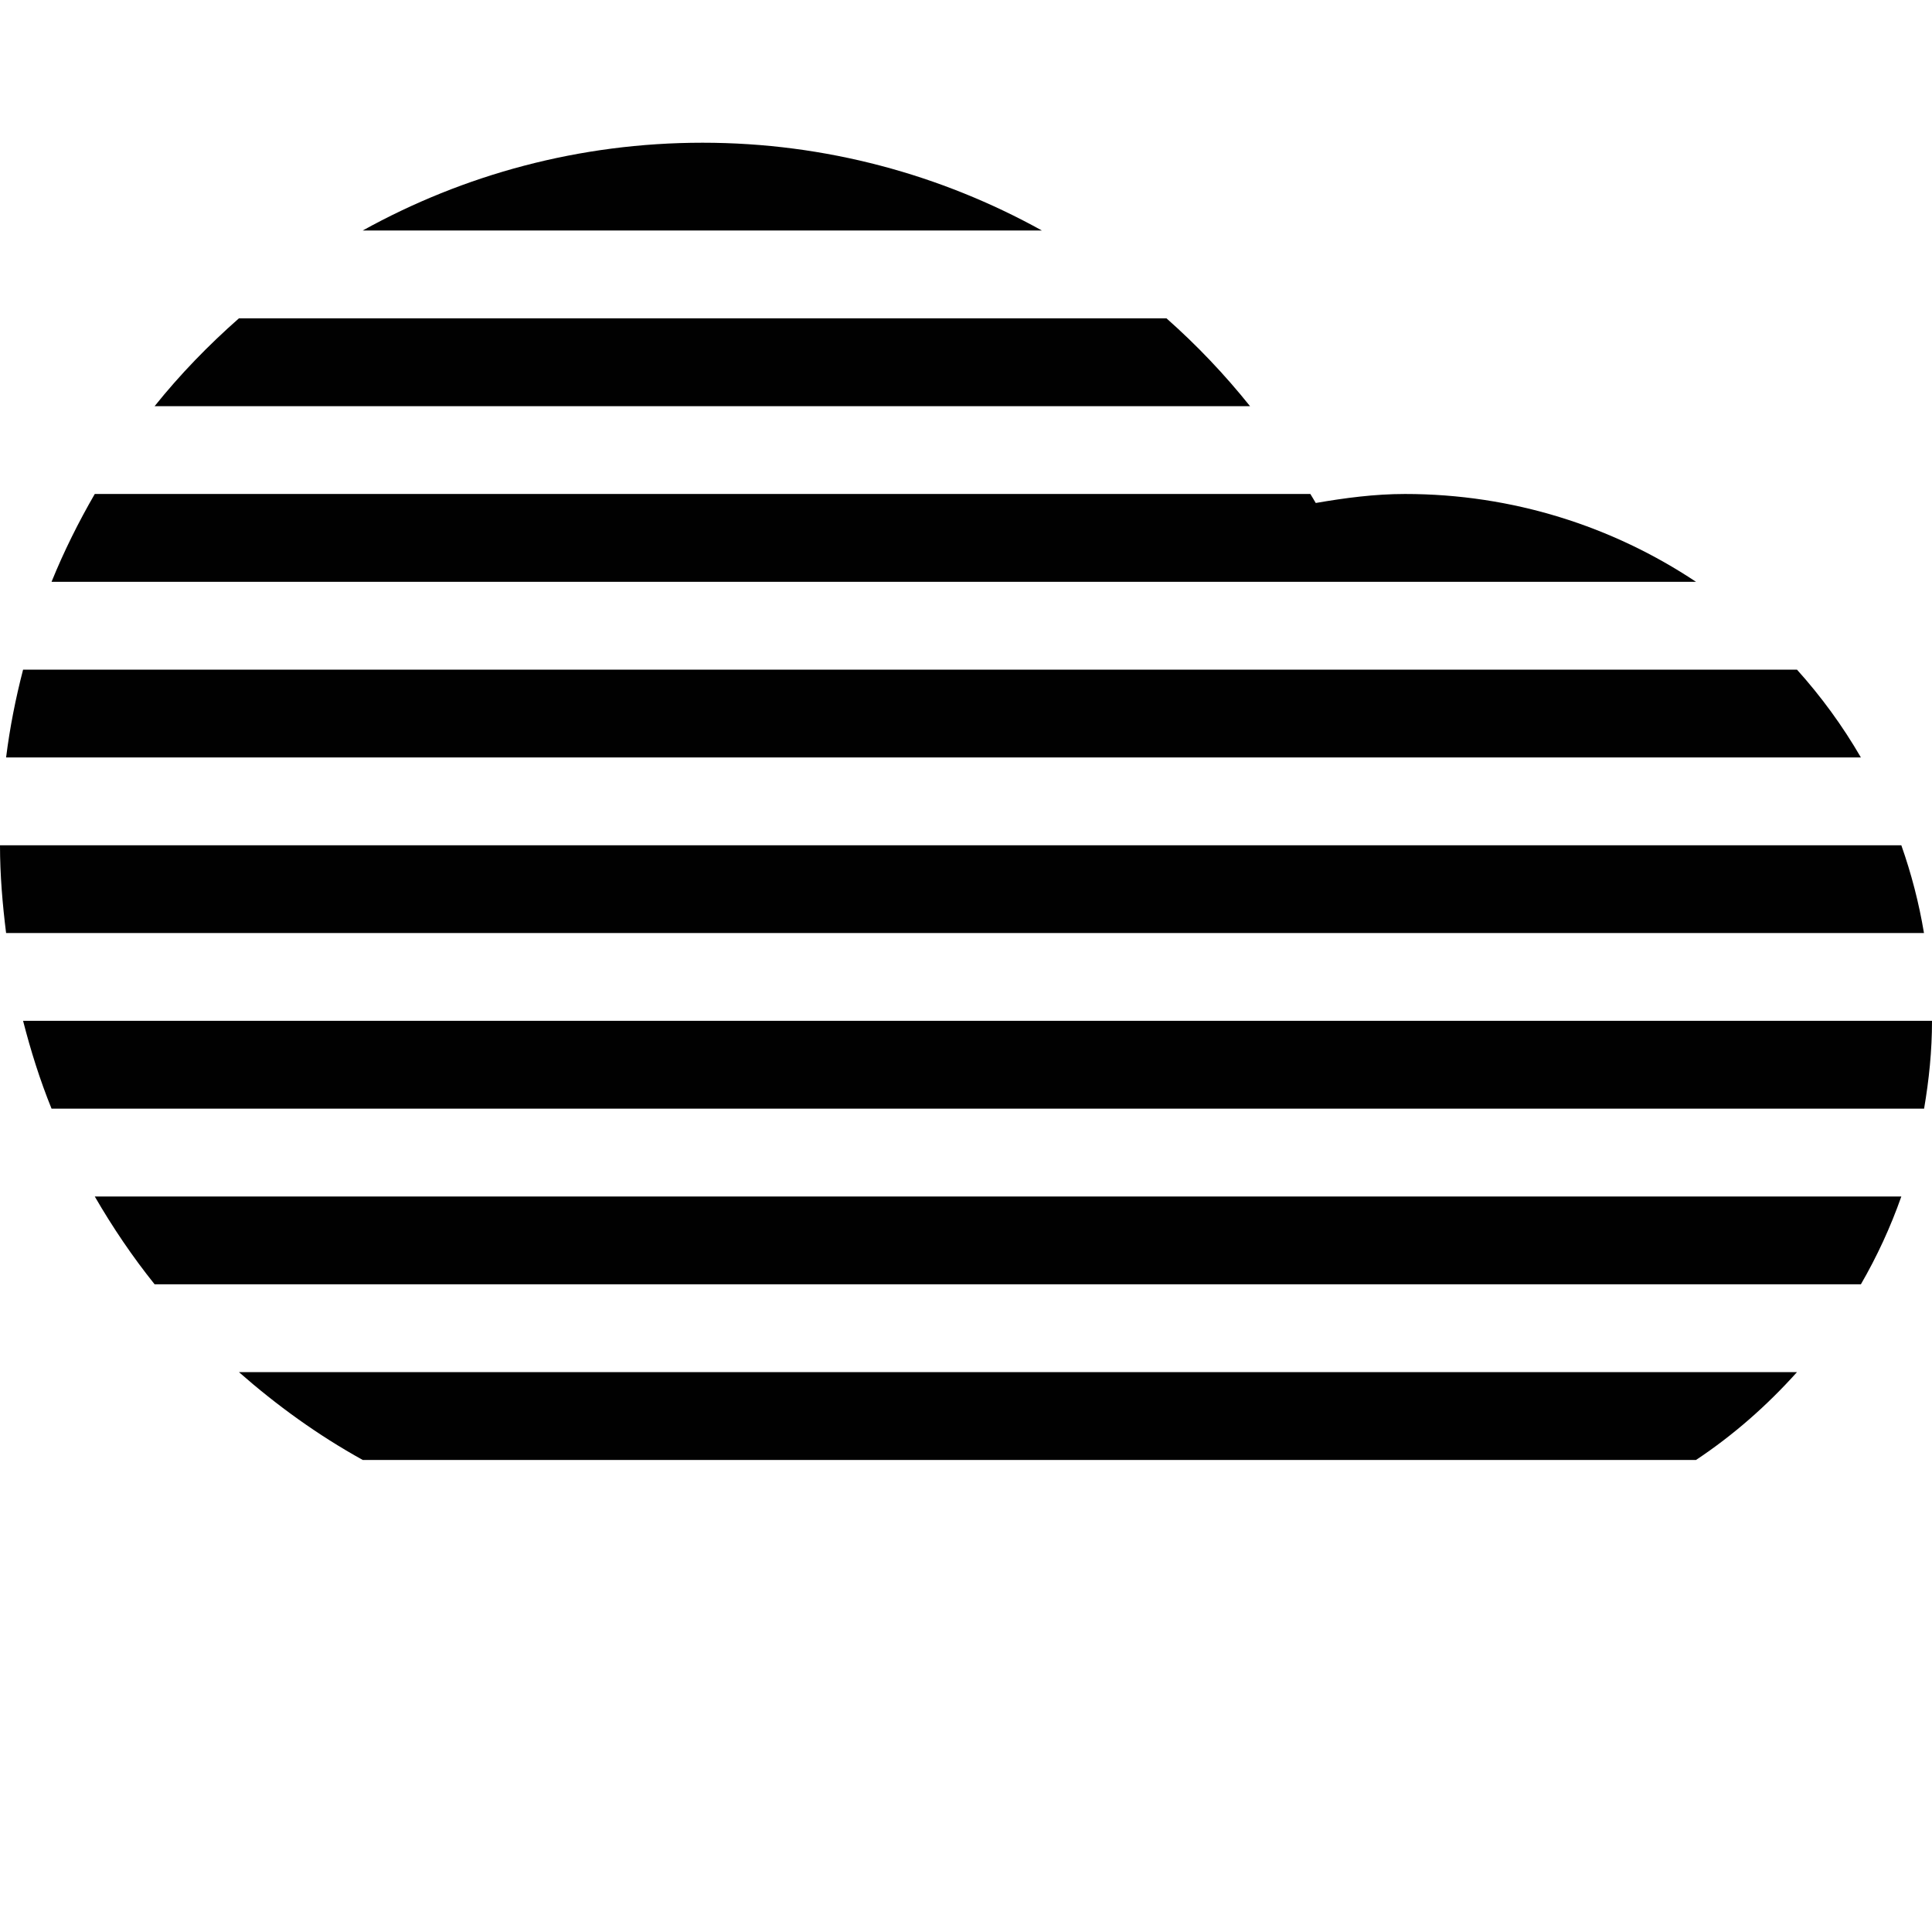 <?xml version="1.0" encoding="UTF-8"?>
<svg width="700pt" height="700pt" version="1.1" viewBox="0 0 700 700" xmlns="http://www.w3.org/2000/svg" xmlns:xlink="http://www.w3.org/1999/xlink">
 <g>
  <path d="m18.676 401.69c-4.164-10.27-7.519-20.91-10.312-31.82h691.64c0 10.891-1.098 21.453-2.871 31.82z" fill="#010101"/>
  <path d="m131.43 83.512c36.496-20.215 78.434-31.801 123.11-31.801 44.645 0 86.492 11.613 122.95 31.801z" fill="#010101"/>
  <path d="m2.211 274.43c1.352-10.852 3.465-21.434 6.152-31.801h642.72c8.777 9.75 16.527 20.379 23.148 31.801z" fill="#010101"/>
  <path d="m18.676 210.8c4.473-11.023 9.758-21.617 15.66-31.82h440.43c0.637 1.078 1.328 2.148 1.953 3.262 10.57-1.82 21.301-3.262 32.348-3.262 38.996 0 75.25 11.738 105.43 31.82z" fill="#010101"/>
  <path d="m56.02 147.16c9.227-11.508 19.496-22.086 30.547-31.82h336.07c10.969 9.703 21.105 20.363 30.27 31.82z" fill="#010101"/>
  <path d="m697.09 338.05h-694.88c-1.301-10.438-2.211-21.008-2.211-31.785h688.89c3.606 10.219 6.383 20.844 8.203 31.785z" fill="#010101"/>
  <path d="m688.89 433.51c-3.922 11.129-8.828 21.75-14.656 31.82h-618.21c-8.027-10.012-15.227-20.664-21.688-31.82z" fill="#010101"/>
  <path d="m86.57 497.15h564.51c-10.816 12.062-23.031 22.828-36.582 31.82h-483.07c-16.172-8.945-31.094-19.734-44.855-31.82z" fill="#010101"/>
 </g>
</svg>
